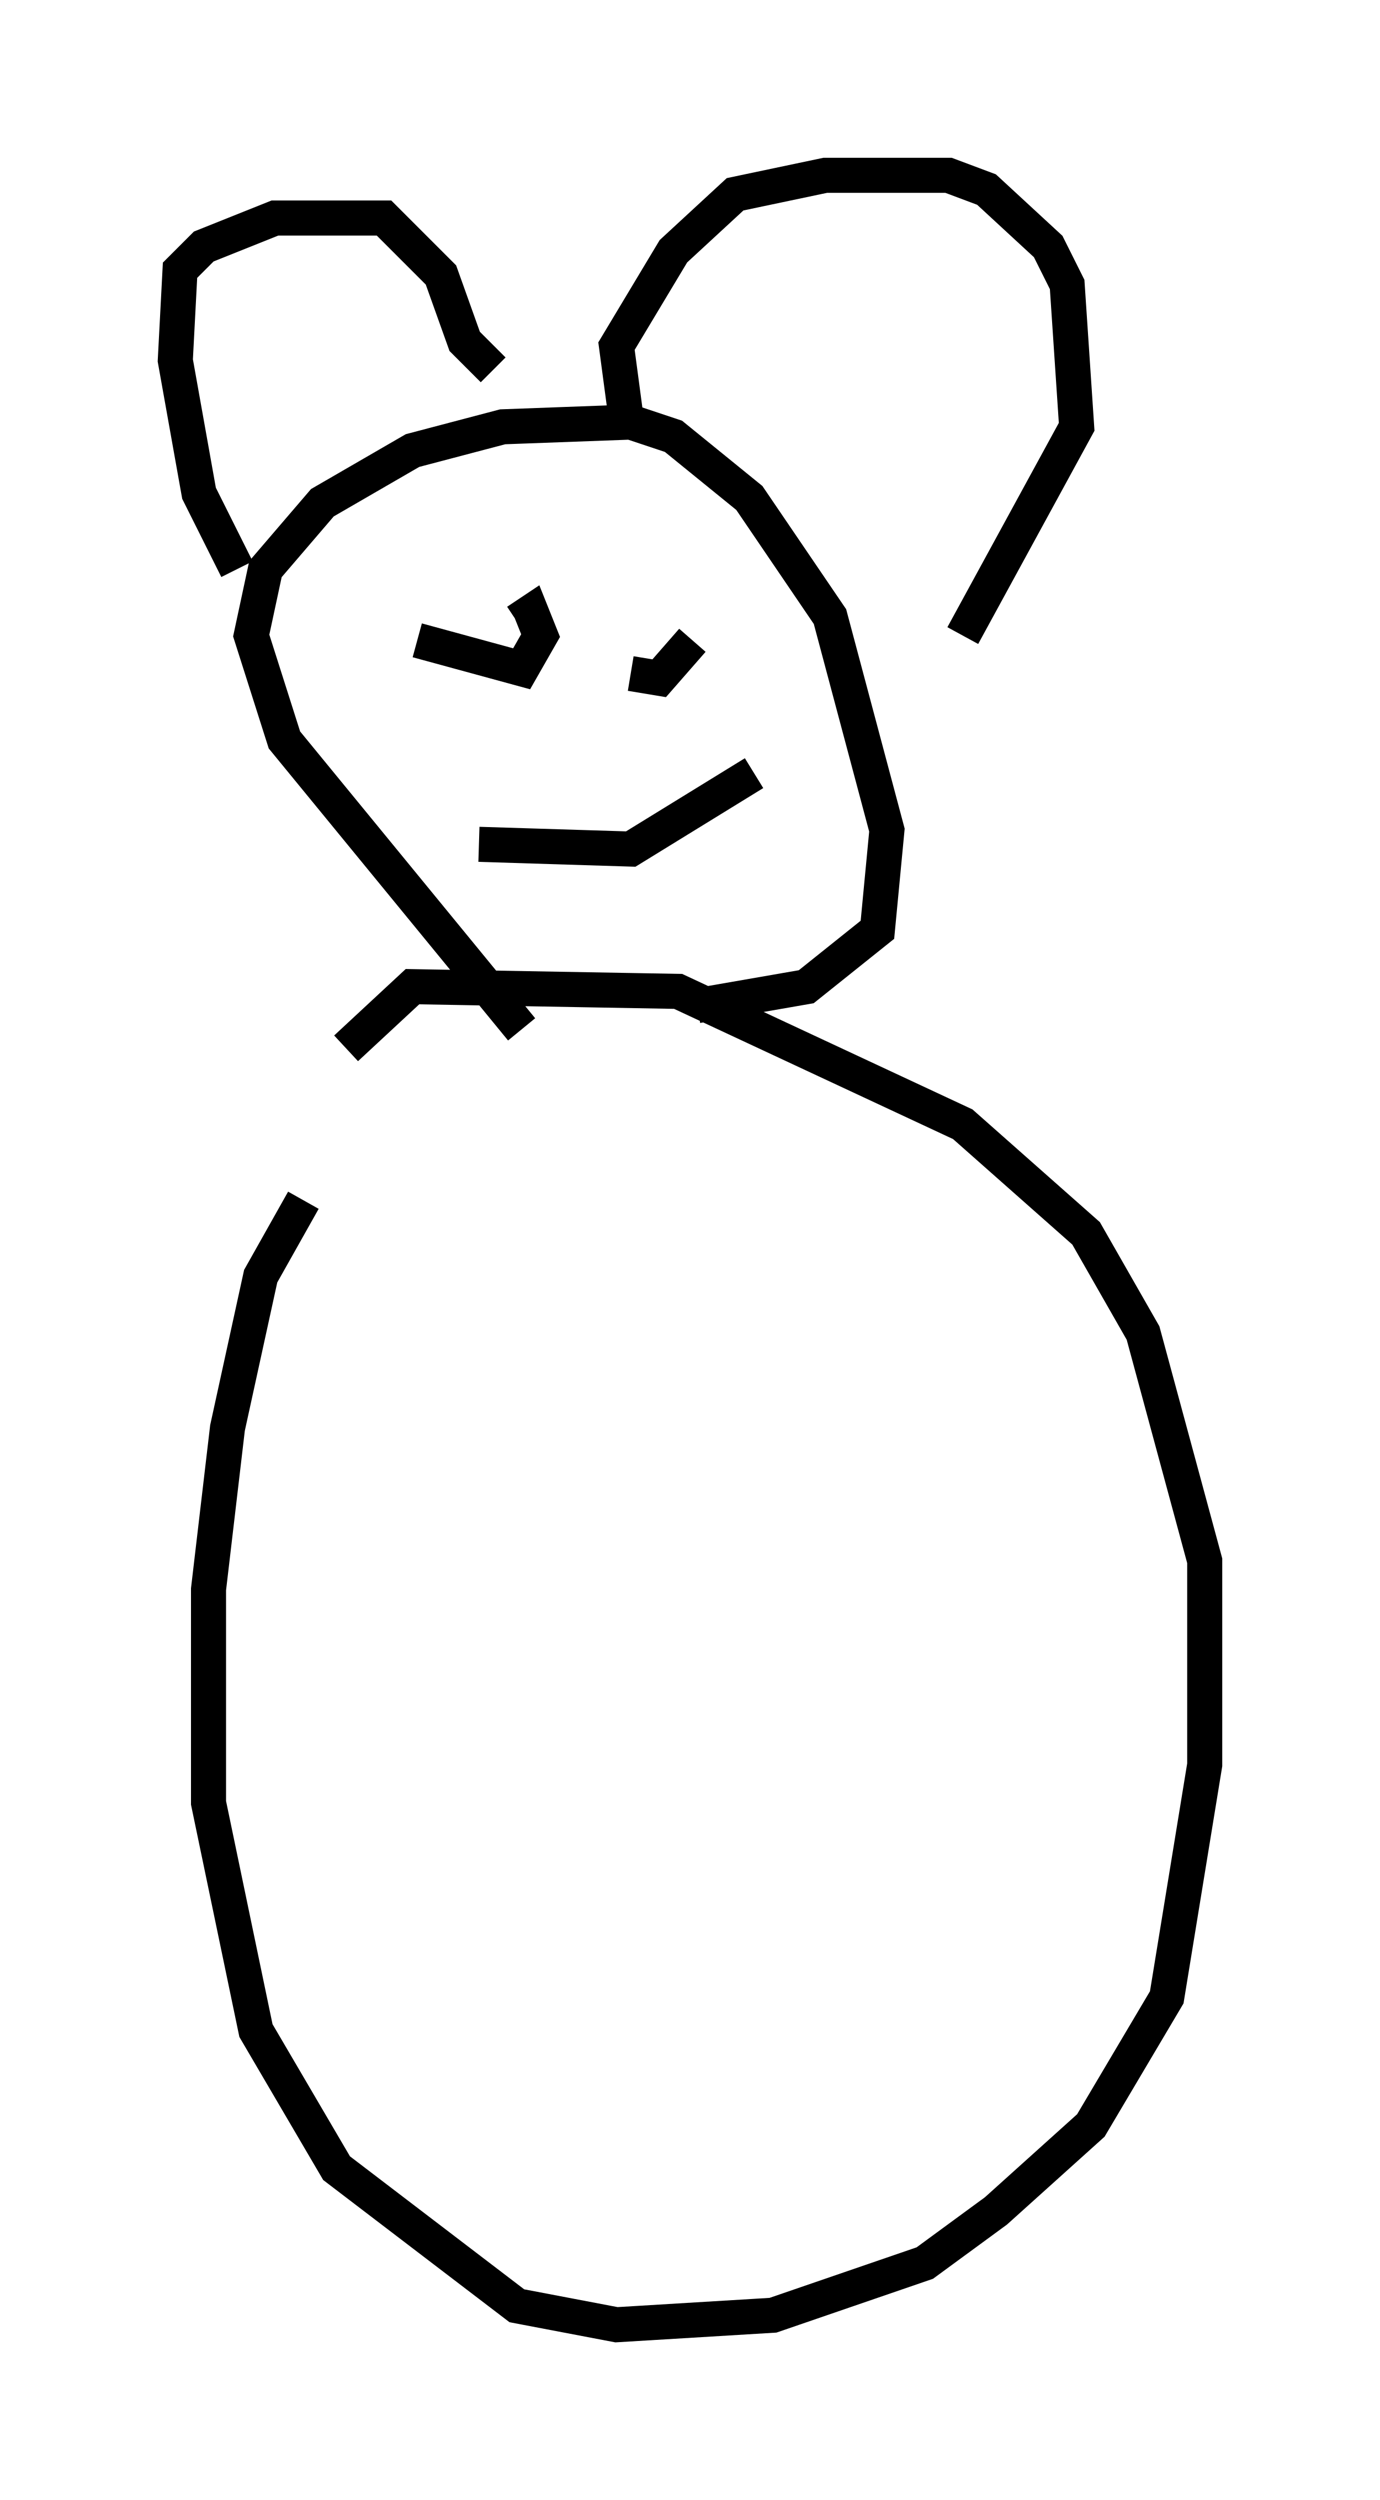 <?xml version="1.0" encoding="utf-8" ?>
<svg baseProfile="full" height="71.298" version="1.1" width="39.364" xmlns="http://www.w3.org/2000/svg" xmlns:ev="http://www.w3.org/2001/xml-events" xmlns:xlink="http://www.w3.org/1999/xlink"><defs /><rect fill="white" height="71.298" width="39.364" x="0" y="0" /><path d="M9.195, 32.199 m-0.541, 2.03 l-1.218, 2.165 -0.947, 4.33 l-0.541, 4.601 0.0, 6.089 l1.353, 6.495 2.3, 3.924 l5.142, 3.924 2.842, 0.541 l4.465, -0.271 4.33, -1.488 l2.03, -1.488 2.706, -2.436 l2.165, -3.654 1.083, -6.631 l0.0, -5.819 -1.759, -6.495 l-1.624, -2.842 -3.518, -3.112 l-8.119, -3.789 -7.578, -0.135 l-1.894, 1.759 m5.007, -0.541 l-6.766, -8.254 -0.947, -2.977 l0.406, -1.894 1.624, -1.894 l2.571, -1.488 2.571, -0.677 l3.654, -0.135 1.218, 0.406 l2.165, 1.759 2.3, 3.383 l1.624, 6.089 -0.271, 2.842 l-2.03, 1.624 -3.112, 0.541 m-13.126, -12.449 l-1.083, -2.165 -0.677, -3.789 l0.135, -2.571 0.677, -0.677 l2.03, -0.812 3.112, 0.0 l1.624, 1.624 0.677, 1.894 l0.812, 0.812 m3.789, 1.353 l-0.271, -2.03 1.624, -2.706 l1.759, -1.624 2.571, -0.541 l3.518, 0.0 1.083, 0.406 l1.759, 1.624 0.541, 1.083 l0.271, 4.059 -3.248, 5.954 m-15.561, 0.135 l2.977, 0.812 0.541, -0.947 l-0.271, -0.677 -0.406, 0.271 m3.248, 1.488 l0.812, 0.135 0.947, -1.083 m-6.089, 5.819 l4.33, 0.135 3.518, -2.165 " fill="none" stroke="black" stroke-width="1" /></svg>